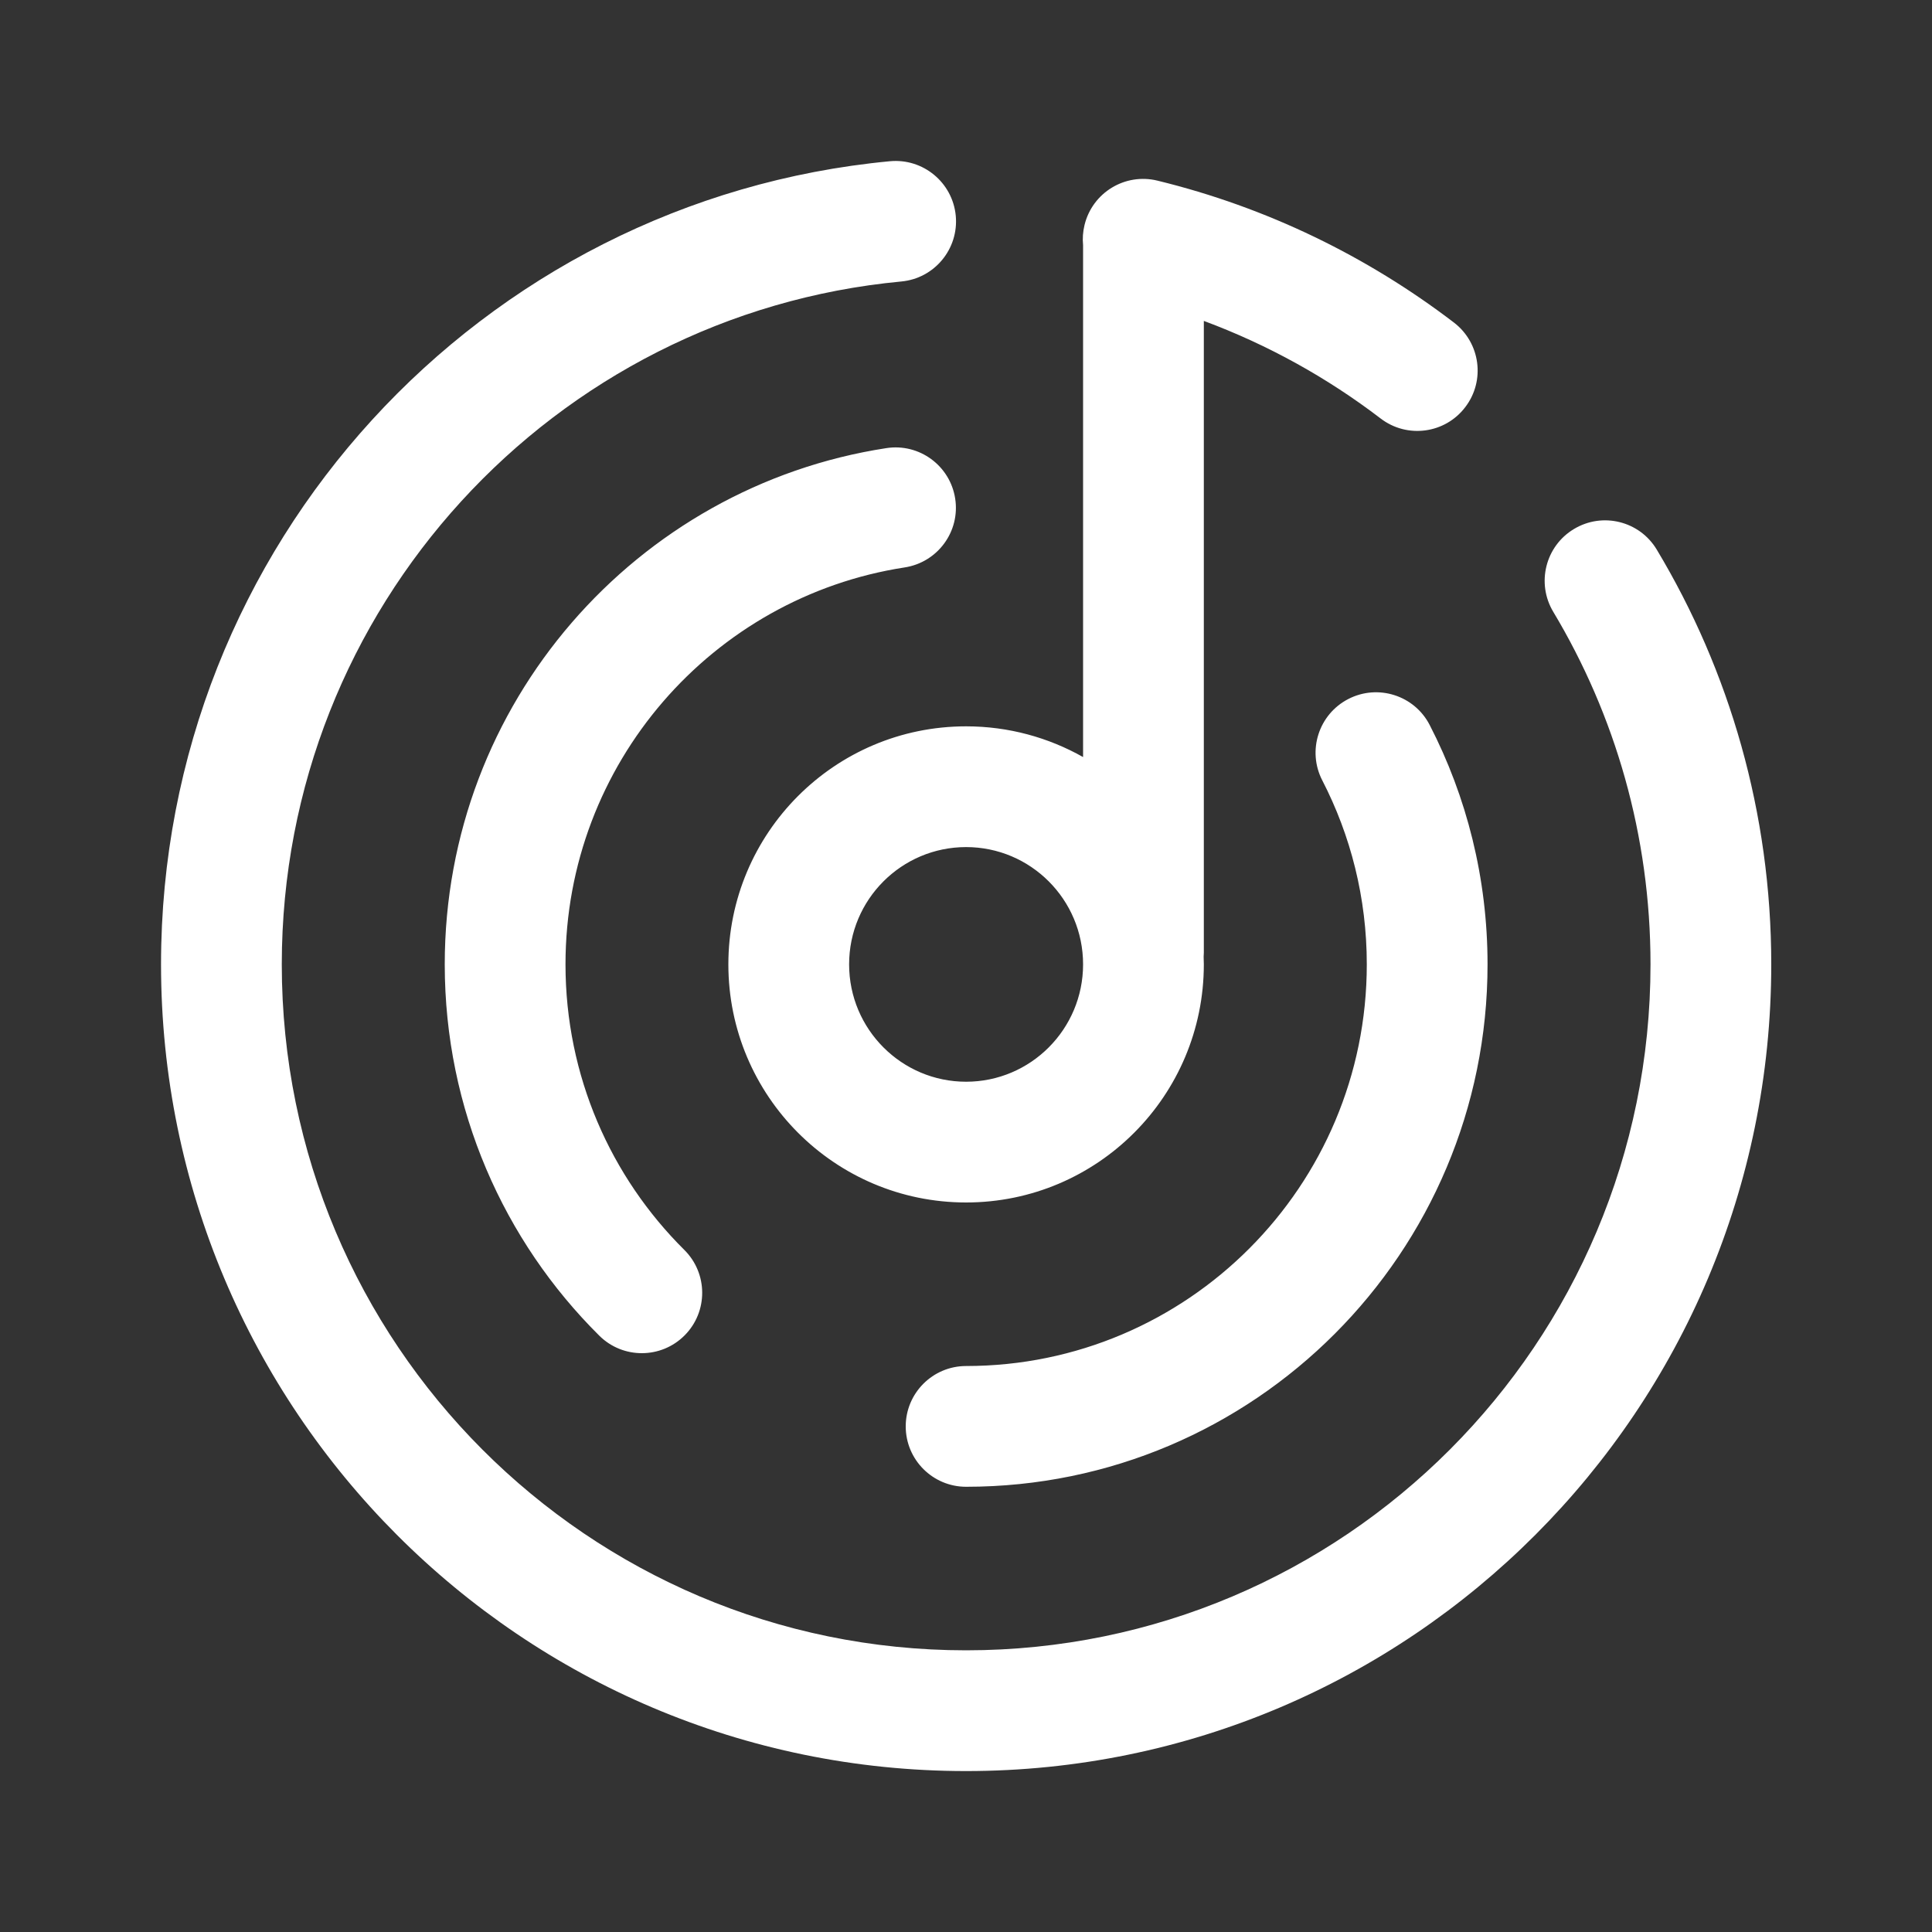     <svg   xmlns="http://www.w3.org/2000/svg"
                width="20"
                height="20"
                viewBox="0 0 20 20"
                fill="#ffffff"
                class="mar-r-10"
              >
                <rect x="0" y="0" width="20" height="20" fill="#333333" stroke="none"/>
                <path
                  fill-rule="evenodd"
                  clip-rule="evenodd"
                  d="M9.894 2.233C9.926 2.577 9.674 2.882 9.33 2.914C5.733 3.252 2.917 6.288 2.917 9.983C2.917 13.906 6.09 17.084 10.001 17.084C13.913 17.084 17.086 13.906 17.086 9.983C17.086 8.647 16.718 7.399 16.079 6.333C15.902 6.037 15.998 5.653 16.294 5.476C16.59 5.298 16.974 5.394 17.151 5.69C17.904 6.945 18.336 8.415 18.336 9.983C18.336 14.594 14.605 18.334 10.001 18.334C5.397 18.334 1.667 14.594 1.667 9.983C1.667 5.639 4.978 2.068 9.213 1.669C9.556 1.637 9.861 1.889 9.894 2.233ZM9.888 5.161C9.941 5.502 9.707 5.821 9.365 5.874C7.378 6.18 5.854 7.903 5.854 9.983C5.854 11.14 6.324 12.185 7.084 12.939C7.329 13.182 7.331 13.578 7.088 13.823C6.845 14.068 6.449 14.07 6.204 13.827C5.216 12.847 4.604 11.486 4.604 9.983C4.604 7.279 6.585 5.037 9.175 4.639C9.516 4.586 9.835 4.82 9.888 5.161ZM13.958 7.236C14.264 7.078 14.642 7.198 14.8 7.505C15.183 8.248 15.399 9.091 15.399 9.983C15.399 12.969 12.983 15.391 10.001 15.391C9.656 15.391 9.376 15.111 9.376 14.766C9.376 14.421 9.656 14.141 10.001 14.141C12.29 14.141 14.149 12.281 14.149 9.983C14.149 9.295 13.982 8.648 13.688 8.078C13.53 7.771 13.651 7.394 13.958 7.236ZM11.982 1.87C11.647 1.788 11.309 1.993 11.227 2.329C11.21 2.399 11.205 2.47 11.212 2.538V7.837C10.854 7.635 10.441 7.519 10.001 7.519C8.641 7.519 7.54 8.623 7.54 9.983C7.54 11.343 8.641 12.448 10.001 12.448C11.361 12.448 12.462 11.343 12.462 9.983C12.462 9.957 12.461 9.93 12.46 9.904C12.461 9.89 12.462 9.877 12.462 9.863V3.322C13.124 3.568 13.74 3.91 14.292 4.332C14.566 4.542 14.959 4.49 15.168 4.215C15.378 3.941 15.325 3.549 15.051 3.339C14.154 2.654 13.114 2.146 11.982 1.87ZM10.001 8.769C9.334 8.769 8.79 9.311 8.79 9.983C8.79 10.655 9.334 11.198 10.001 11.198C10.668 11.198 11.212 10.655 11.212 9.983C11.212 9.311 10.668 8.769 10.001 8.769Z"
                ></path>
              </svg>